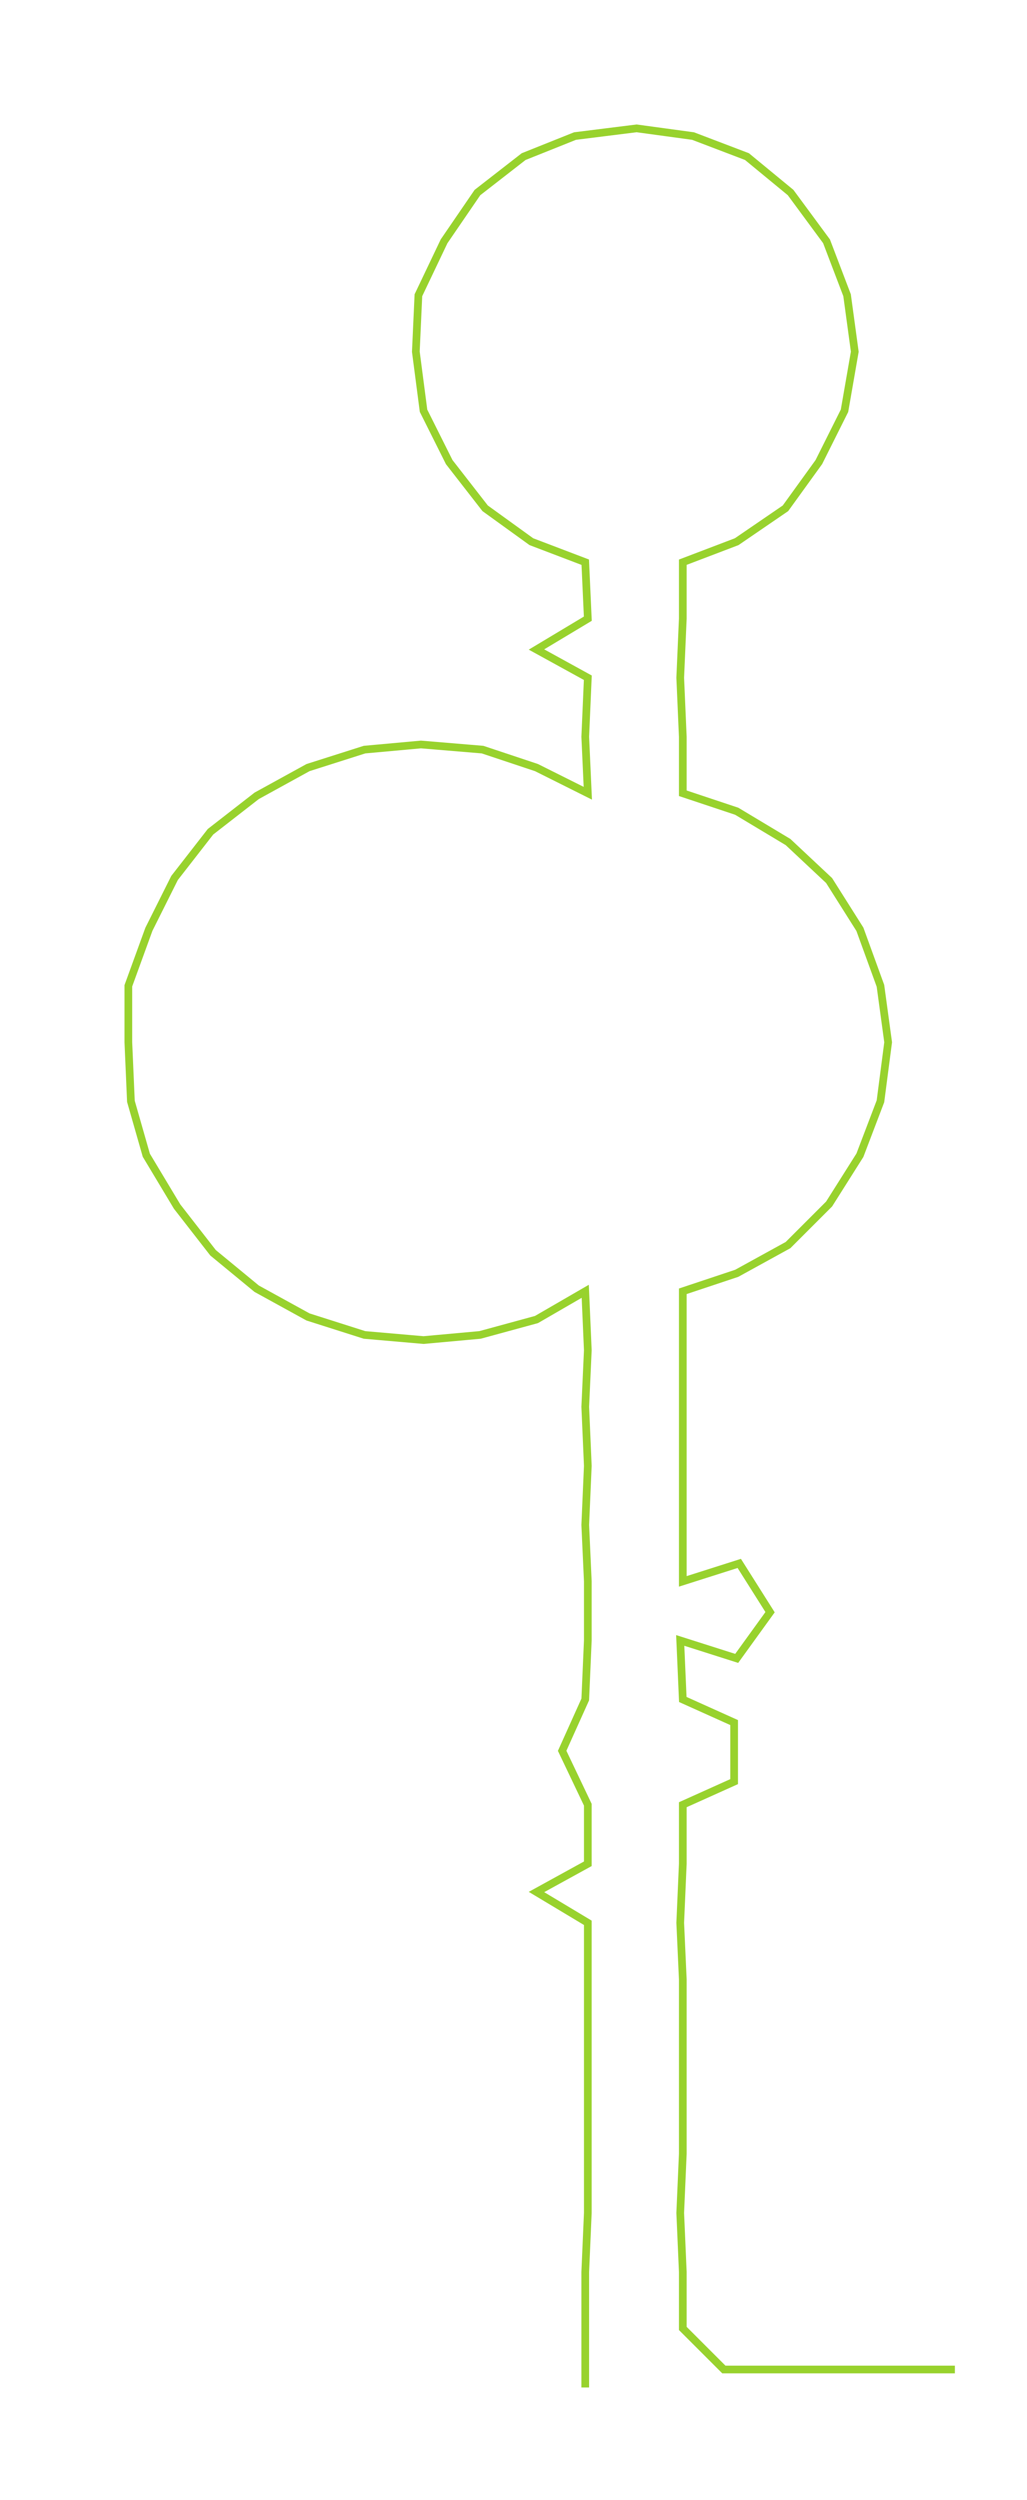 <ns0:svg xmlns:ns0="http://www.w3.org/2000/svg" width="123.254px" height="300px" viewBox="0 0 400.094 973.83"><ns0:path style="stroke:#98d22d;stroke-width:3px;fill:none;" d="M228 930 L228 930 L228 907 L228 885 L229 862 L229 839 L229 817 L229 794 L229 771 L229 749 L209 737 L229 726 L229 703 L219 682 L228 662 L229 639 L229 616 L228 594 L229 571 L228 548 L229 526 L228 503 L209 514 L187 520 L165 522 L142 520 L120 513 L100 502 L83 488 L69 470 L57 450 L51 429 L50 406 L50 384 L58 362 L68 342 L82 324 L100 310 L120 299 L142 292 L164 290 L188 292 L209 299 L229 309 L228 287 L229 264 L209 253 L229 241 L228 219 L207 211 L189 198 L175 180 L165 160 L162 137 L163 115 L173 94 L186 75 L204 61 L224 53 L248 50 L270 53 L291 61 L308 75 L322 94 L330 115 L333 137 L329 160 L319 180 L306 198 L287 211 L266 219 L266 241 L265 264 L266 287 L266 309 L287 316 L307 328 L323 343 L335 362 L343 384 L346 406 L343 429 L335 450 L323 469 L307 485 L287 496 L266 503 L266 526 L266 548 L266 571 L266 594 L266 616 L288 609 L300 628 L287 646 L265 639 L266 662 L286 671 L286 694 L266 703 L266 726 L265 749 L266 771 L266 794 L266 817 L266 839 L265 862 L266 885 L266 907 L282 923 L304 923 L327 923 L350 923 L372 923" /></ns0:svg>